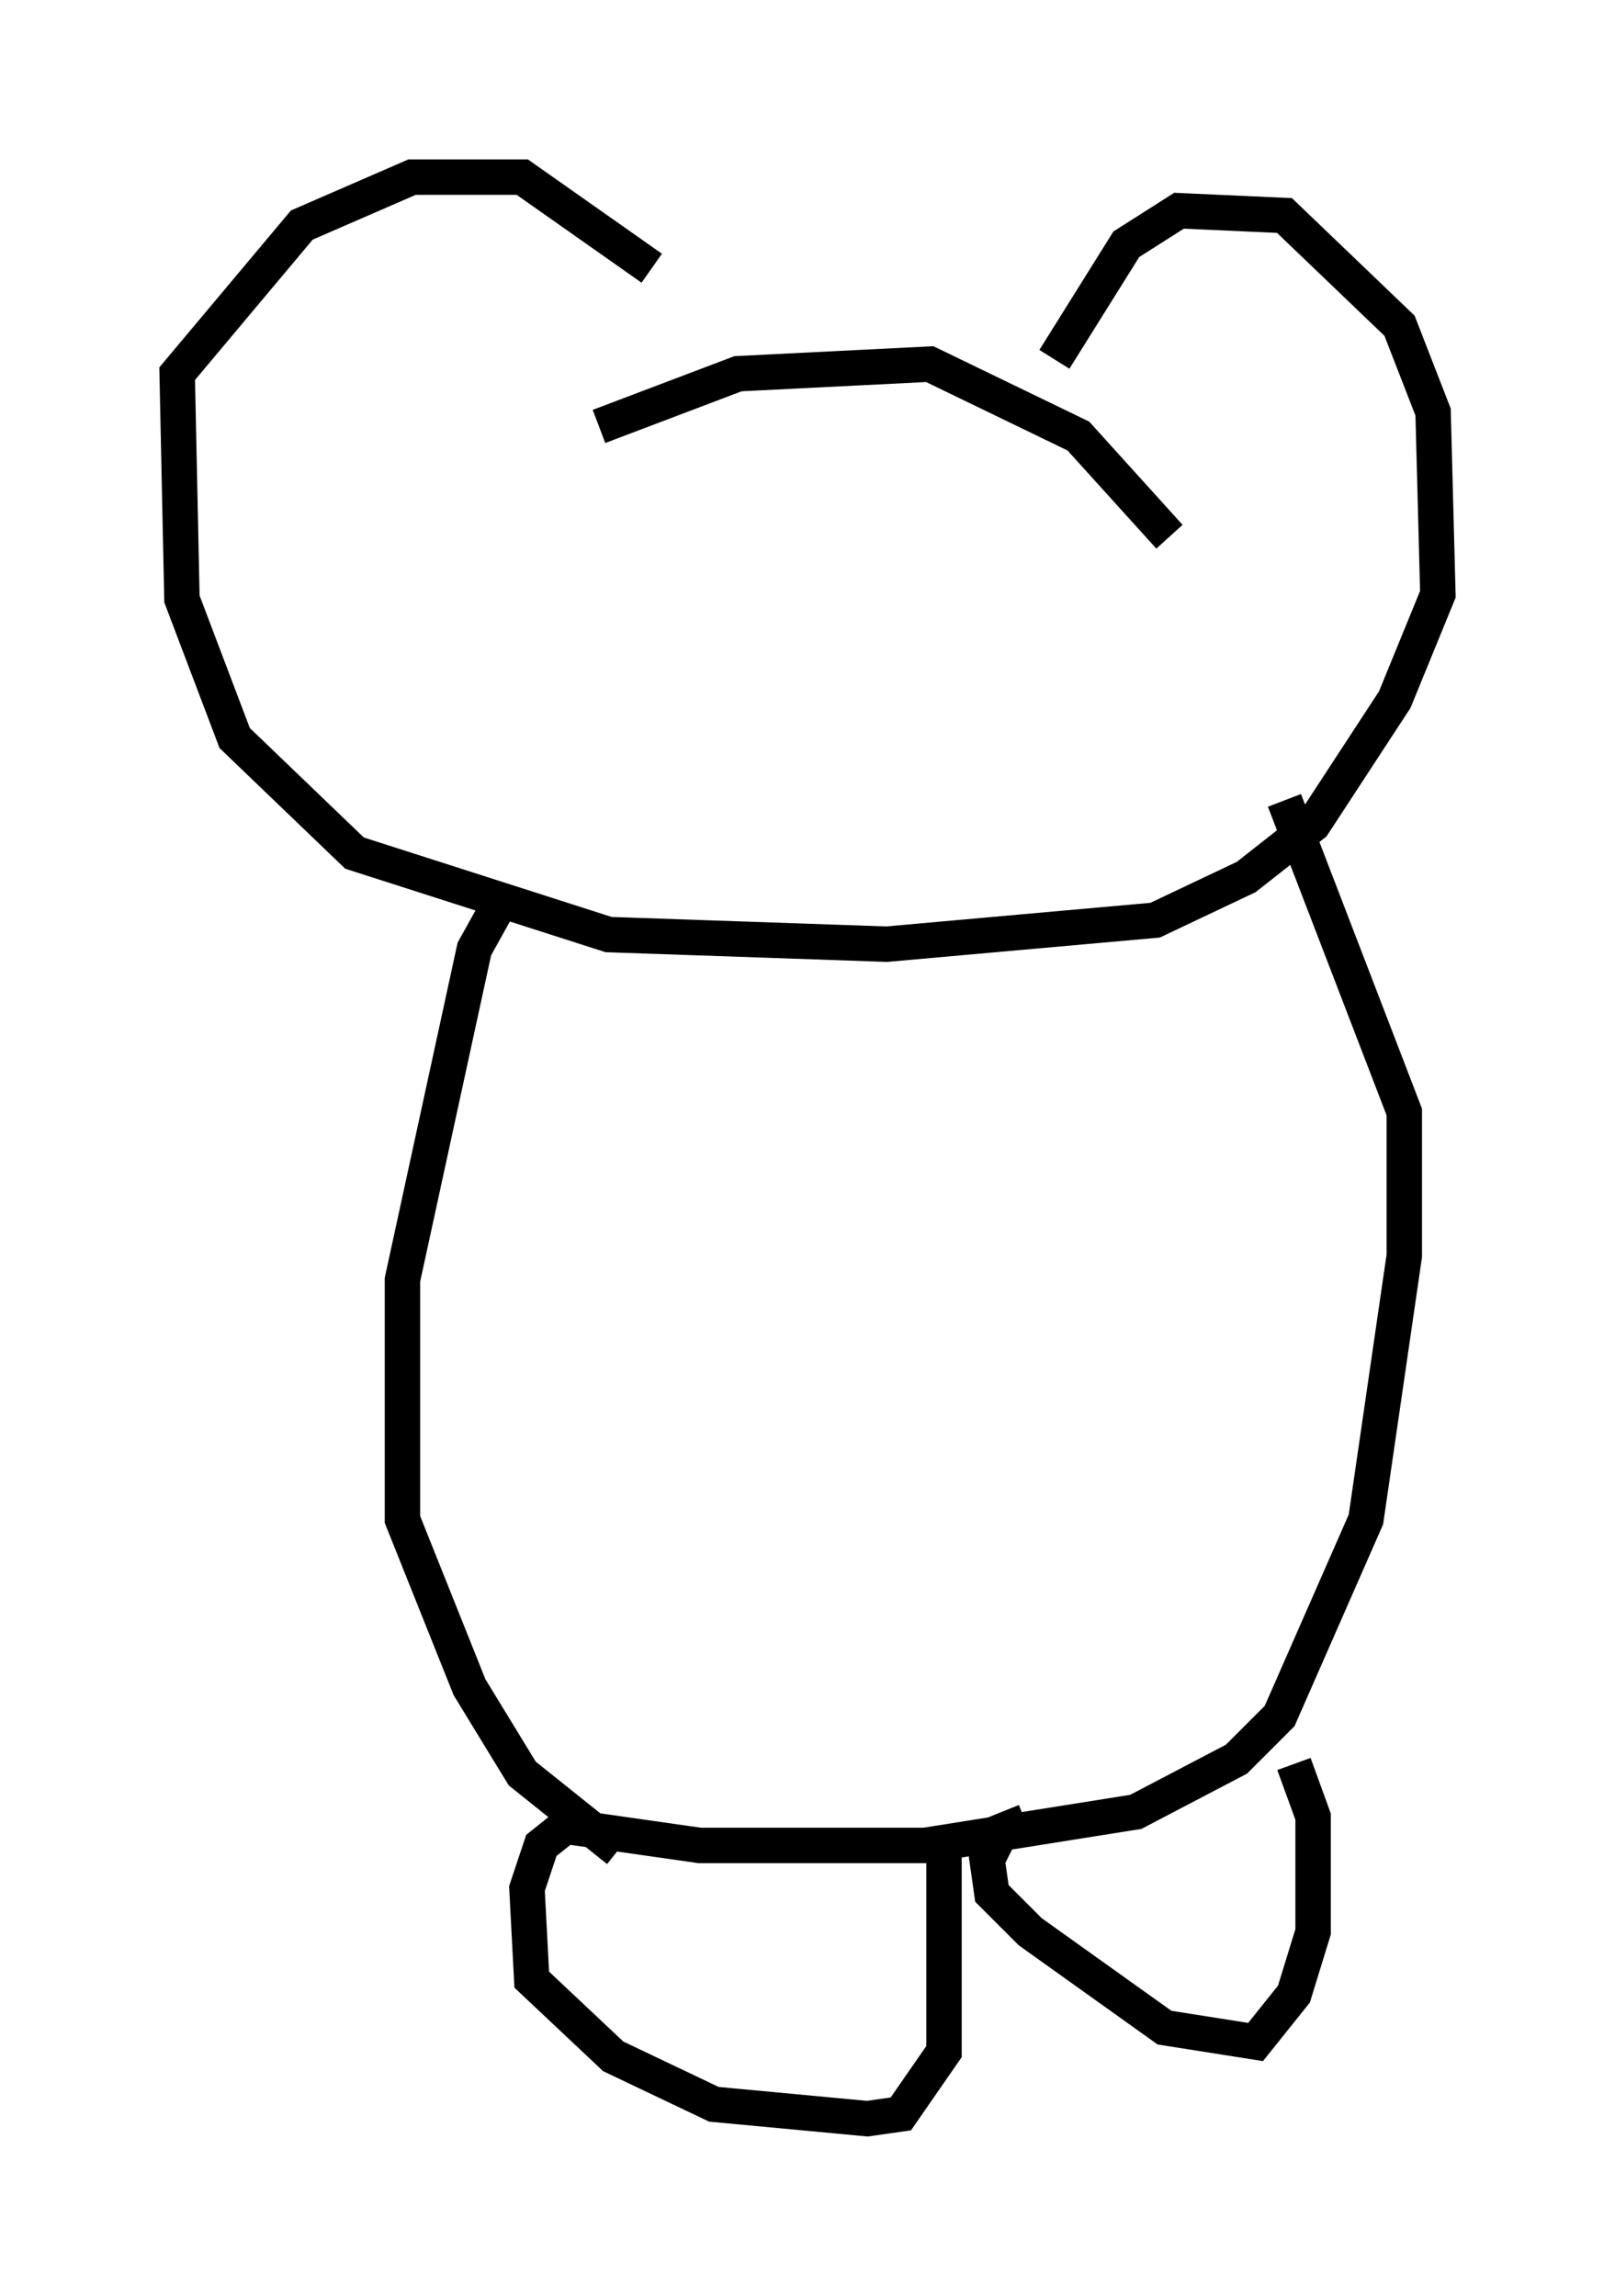 <?xml version="1.0" encoding="utf-8" ?>
<svg baseProfile="full" height="64.803" version="1.1" width="45.588" xmlns="http://www.w3.org/2000/svg" xmlns:ev="http://www.w3.org/2001/xml-events" xmlns:xlink="http://www.w3.org/1999/xlink"><defs /><rect fill="white" height="64.803" width="45.588" x="0" y="0" /><path d="M12.172, 14.743 m4.736, -2.706 l3.924, -1.488 5.413, -0.271 l4.195, 2.03 2.571, 2.842 m-3.248, -5.007 l2.03, -3.248 1.488, -0.947 l2.977, 0.135 3.248, 3.112 l0.947, 2.436 0.135, 5.142 l-1.218, 2.977 -2.3, 3.518 l-1.894, 1.488 -2.571, 1.218 l-7.578, 0.677 -7.848, -0.271 l-7.172, -2.3 -3.383, -3.248 l-1.488, -3.924 -0.135, -6.36 l3.518, -4.195 3.112, -1.353 l3.112, 0.0 3.654, 2.571 m-4.33, 17.997 l-0.677, 1.218 -2.03, 9.337 l0.0, 6.766 1.894, 4.736 l1.488, 2.436 2.706, 2.165 m18.809, -29.634 l3.383, 8.796 0.0, 4.059 l-1.083, 7.442 -2.436, 5.548 l-1.218, 1.218 -2.842, 1.488 l-5.954, 0.947 -6.36, 0.0 l-3.789, -0.541 -0.677, 0.541 l-0.406, 1.218 0.135, 2.571 l2.3, 2.165 2.842, 1.353 l4.33, 0.406 0.947, -0.135 l1.218, -1.759 0.0, -5.548 m2.3, -0.947 l-0.677, 0.271 -0.406, 0.812 l0.135, 0.947 1.083, 1.083 l3.789, 2.706 2.571, 0.406 l1.083, -1.353 0.541, -1.759 l0.0, -3.248 -0.541, -1.488 " fill="none" stroke="black" stroke-width="1" /></svg>